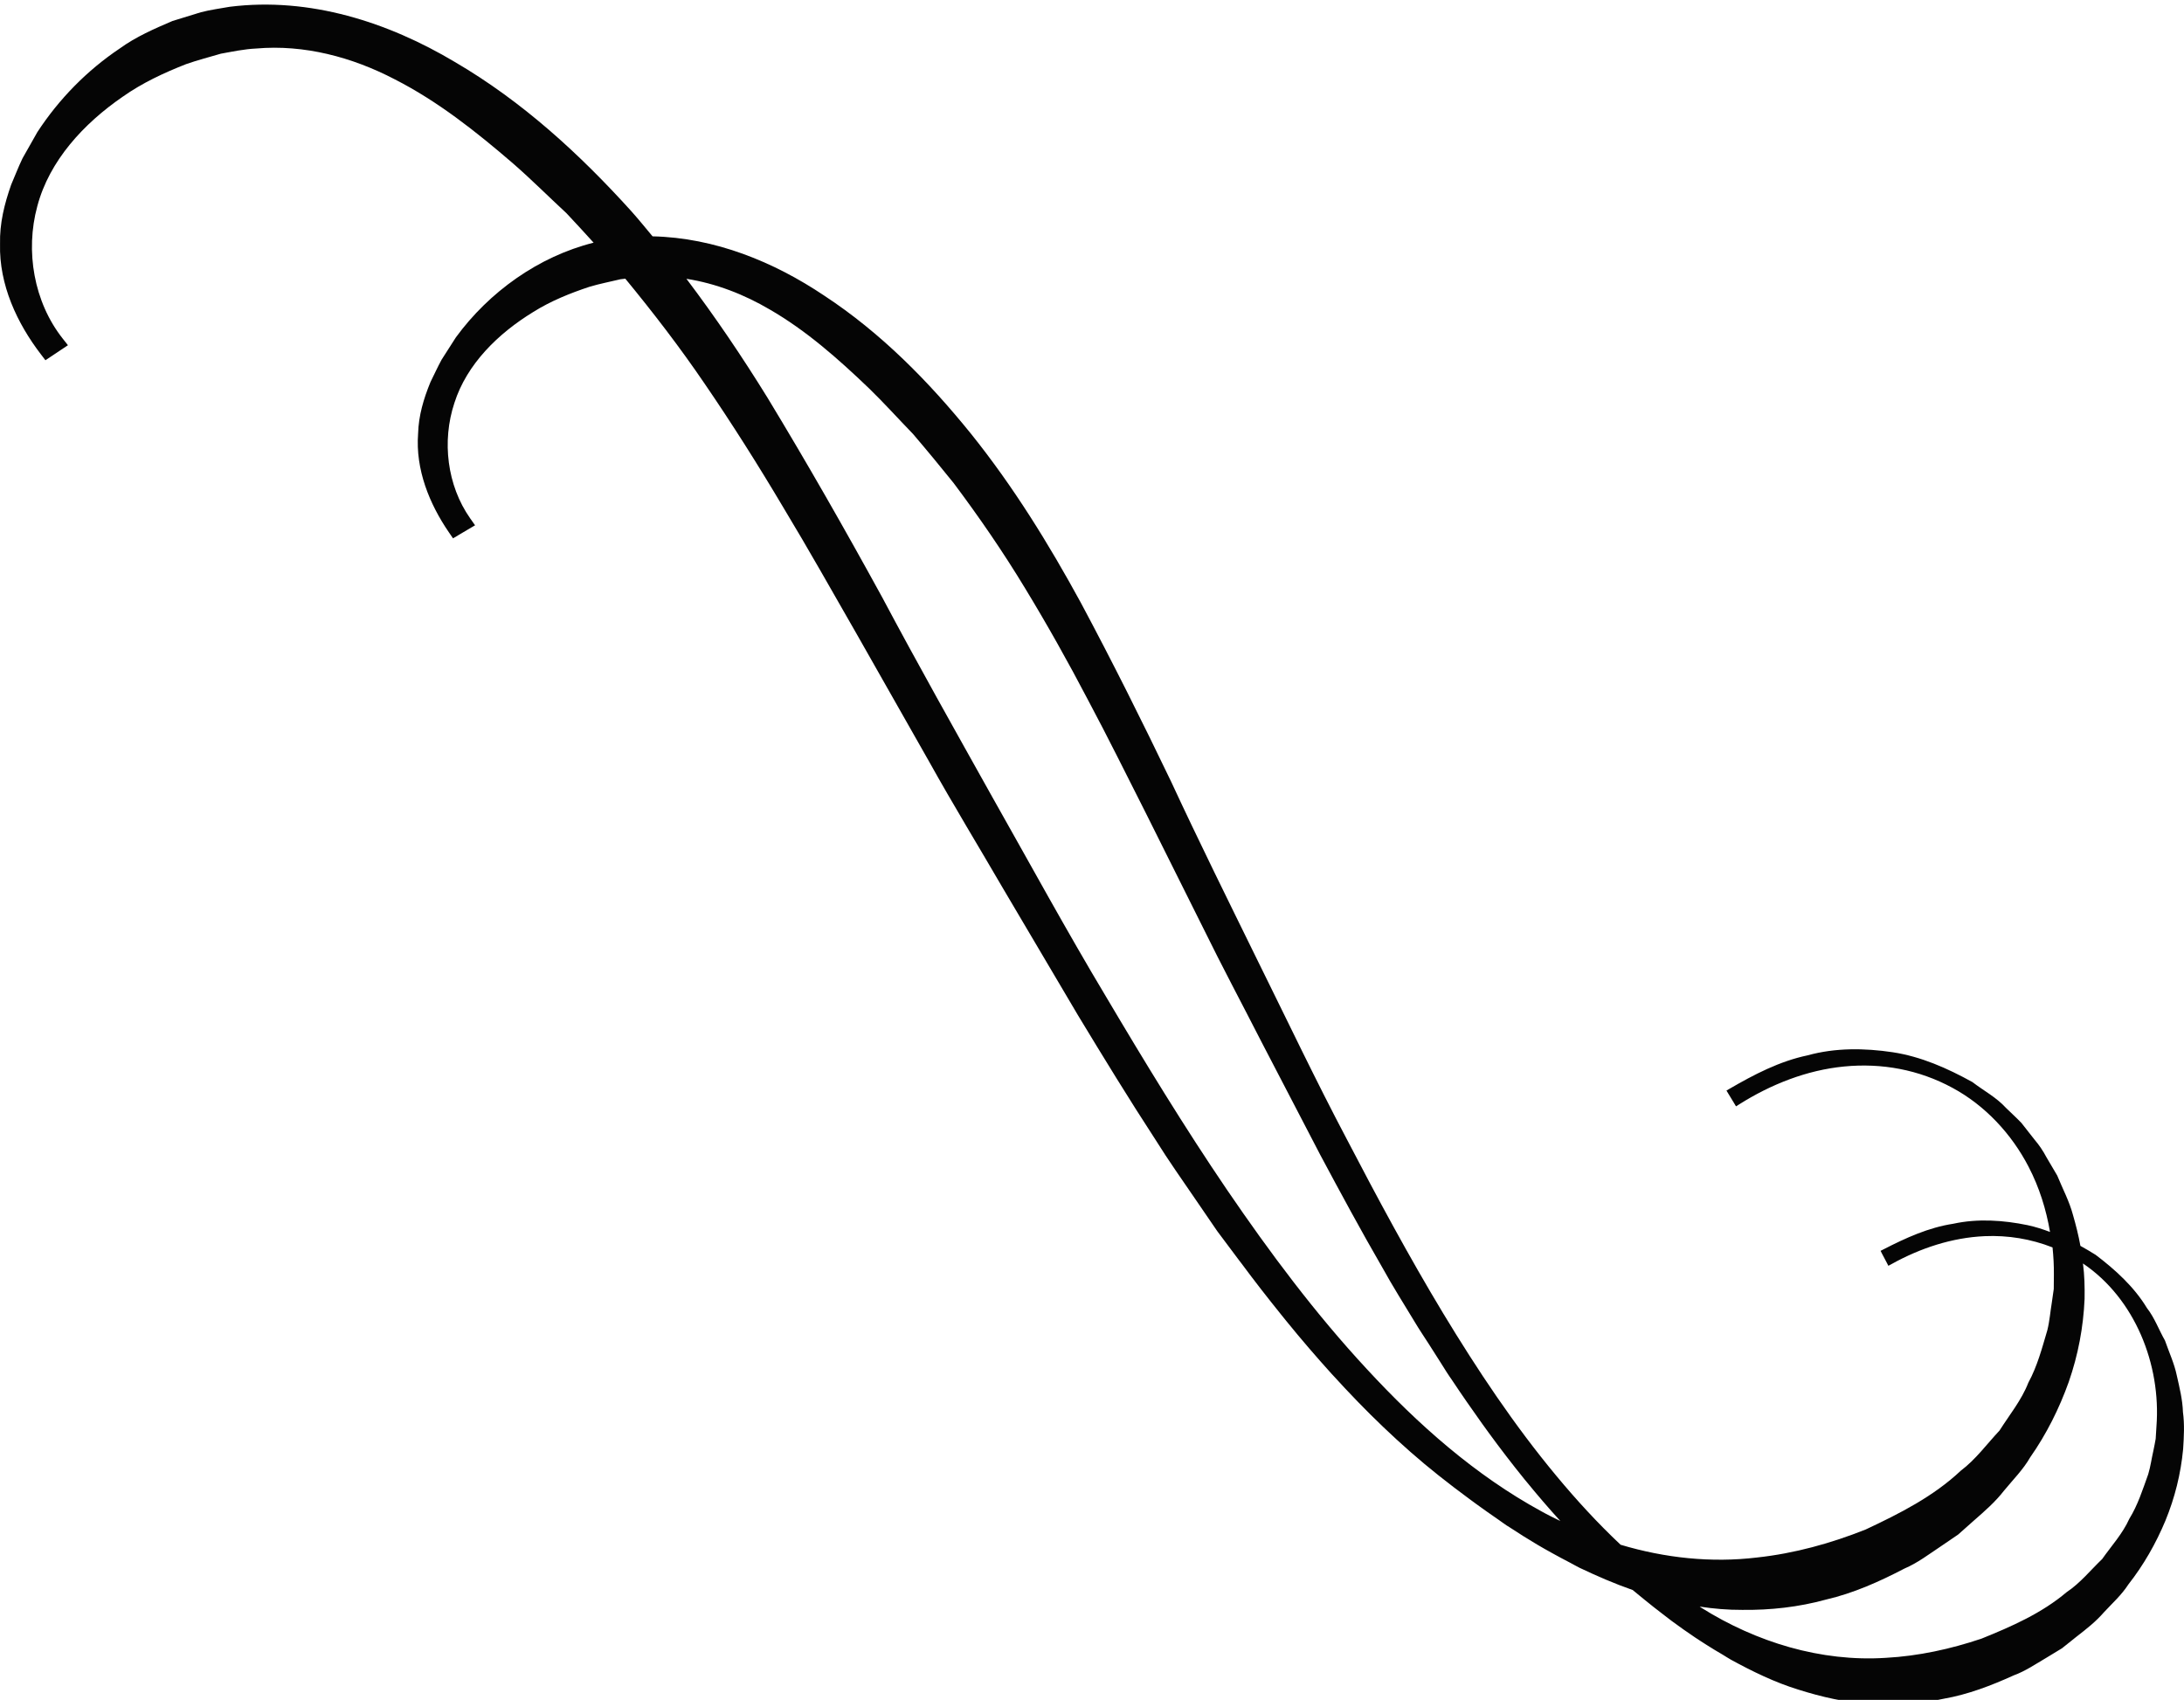 <svg version="1.1" id="图层_1" x="0px" y="0px" width="96.115px" height="74.811px" viewBox="0 0 96.115 74.811" enable-background="new 0 0 96.115 74.811" xml:space="preserve" xmlns="http://www.w3.org/2000/svg" xmlns:xlink="http://www.w3.org/1999/xlink" xmlns:xml="http://www.w3.org/XML/1998/namespace">
  <path fill="#050505" d="M95.799,60.539c-0.11-0.533-0.344-1.031-0.522-1.545c-0.271-0.473-0.453-0.996-0.793-1.428
	c-0.565-0.937-1.405-1.695-2.256-2.34c-0.222-0.138-0.445-0.271-0.672-0.396c-0.082-0.458-0.197-0.909-0.326-1.358
	c-0.16-0.604-0.459-1.16-0.694-1.737l-0.476-0.808c-0.146-0.276-0.32-0.536-0.524-0.774l-0.578-0.736
	c-0.218-0.226-0.451-0.438-0.676-0.658c-0.431-0.473-0.986-0.758-1.478-1.137c-1.105-0.611-2.259-1.123-3.511-1.314
	c-1.233-0.184-2.522-0.201-3.737,0.136c-1.238,0.258-2.367,0.848-3.449,1.477l-0.127,0.074l0.08,0.133l0.26,0.428l0.08,0.134
	l0.135-0.085c1.402-0.885,2.98-1.51,4.623-1.669c1.652-0.162,3.292,0.138,4.766,0.938c1.432,0.771,2.602,2.025,3.354,3.479
	c0.47,0.905,0.771,1.871,0.941,2.864c-0.322-0.12-0.648-0.227-0.988-0.299c-1.067-0.219-2.19-0.297-3.267-0.062
	c-1.091,0.166-2.101,0.628-3.073,1.127l-0.129,0.066l0.07,0.137l0.201,0.381l0.072,0.14l0.141-0.076
	c1.262-0.701,2.661-1.164,4.094-1.228c1.033-0.045,2.042,0.123,2.99,0.495c0.041,0.396,0.063,0.794,0.059,1.196l-0.005,0.632
	l-0.085,0.595c-0.068,0.405-0.097,0.818-0.197,1.218c-0.233,0.787-0.44,1.584-0.836,2.311c-0.3,0.771-0.83,1.414-1.267,2.105
	c-0.562,0.6-1.046,1.273-1.708,1.771c-1.198,1.128-2.682,1.882-4.184,2.586c-1.537,0.613-3.14,1.054-4.775,1.232
	c-2.023,0.245-4.064,0.021-6.01-0.56c-1.004-0.945-1.945-1.968-2.827-3.032c-1.854-2.228-3.472-4.658-4.979-7.148
	c-1.506-2.496-2.889-5.068-4.24-7.661c-1.367-2.585-2.625-5.235-3.924-7.859c-1.293-2.637-2.58-5.231-3.817-7.896
	c-1.272-2.65-2.578-5.263-3.969-7.864c-1.412-2.588-2.964-5.105-4.833-7.434c-1.86-2.301-3.958-4.438-6.469-6.086
	c-2.206-1.479-4.8-2.543-7.545-2.603c-0.309-0.368-0.609-0.742-0.932-1.103c-2.274-2.516-4.8-4.836-7.769-6.57
	c-2.926-1.745-6.377-2.871-9.909-2.429C9.684,0.378,9.301,0.42,8.844,0.538L7.59,0.924C6.79,1.266,5.982,1.618,5.275,2.13
	C3.83,3.098,2.594,4.359,1.644,5.814L0.992,6.966C0.806,7.352,0.66,7.74,0.492,8.127c-0.301,0.854-0.512,1.711-0.49,2.608
	c-0.046,1.797,0.751,3.495,1.8,4.861l0.197,0.258l0.272-0.181l0.403-0.269l0.316-0.211l-0.234-0.297
	c-1.265-1.605-1.652-3.844-1.115-5.818c0.532-2.012,2.045-3.642,3.76-4.822c0.86-0.608,1.824-1.055,2.79-1.434
	c0.494-0.175,1.044-0.314,1.528-0.459c0.517-0.093,1.032-0.204,1.558-0.228c2.101-0.183,4.214,0.374,6.092,1.354
	c1.896,0.965,3.586,2.306,5.209,3.704c0.81,0.706,1.567,1.464,2.353,2.192c0.405,0.425,0.796,0.862,1.193,1.295
	c-2.423,0.607-4.6,2.167-6.061,4.167l-0.627,0.979c-0.179,0.328-0.326,0.657-0.491,0.986c-0.305,0.744-0.523,1.479-0.545,2.27
	c-0.122,1.573,0.499,3.098,1.352,4.341l0.185,0.269l0.281-0.167l0.363-0.215l0.326-0.192L20.69,22.81
	c-1.015-1.445-1.25-3.395-0.693-5.076c0.548-1.716,1.929-3.06,3.471-4.004c0.774-0.486,1.63-0.83,2.484-1.112
	c0.434-0.13,0.924-0.224,1.347-0.327c0.073-0.009,0.146-0.019,0.22-0.027c1.225,1.49,2.404,3.021,3.489,4.618
	c1.214,1.773,2.363,3.593,3.461,5.444c1.112,1.841,2.169,3.722,3.24,5.589l3.19,5.619c1.049,1.883,2.172,3.721,3.254,5.583
	l3.287,5.563c1.116,1.843,2.239,3.681,3.417,5.486c0.569,0.914,1.194,1.793,1.801,2.684l0.912,1.332l0.969,1.295
	c0.031,0.042,0.064,0.082,0.096,0.124c0.567,0.766,1.148,1.511,1.738,2.243c0.083,0.103,0.164,0.206,0.248,0.307
	c0.648,0.799,1.313,1.57,1.986,2.315c0.006,0.005,0.01,0.011,0.015,0.016c0.008,0.01,0.017,0.018,0.024,0.025
	c0.727,0.799,1.467,1.567,2.225,2.29c0,0.001,0.001,0.001,0.002,0.002l0.004,0.004c0.792,0.756,1.602,1.471,2.428,2.125
	c0.439,0.35,0.887,0.69,1.34,1.025c0.101,0.074,0.201,0.147,0.303,0.223c0.33,0.24,0.662,0.475,0.998,0.705
	c0.119,0.082,0.234,0.17,0.354,0.25c0.044,0.028,0.089,0.055,0.134,0.083c0.4,0.265,0.807,0.519,1.217,0.763
	c0.205,0.124,0.414,0.237,0.623,0.355c0.271,0.15,0.543,0.298,0.817,0.438c0.144,0.073,0.28,0.159,0.427,0.229
	c0.76,0.361,1.539,0.699,2.336,0.977c0.063,0.056,0.129,0.106,0.194,0.16c0.104,0.088,0.212,0.174,0.319,0.261
	c0.266,0.218,0.535,0.429,0.807,0.637c0.133,0.102,0.264,0.205,0.398,0.305c0.337,0.25,0.679,0.49,1.025,0.723
	c0.176,0.119,0.357,0.232,0.538,0.348c0.22,0.14,0.441,0.273,0.665,0.403c0.127,0.075,0.248,0.158,0.376,0.229
	c0.948,0.518,1.927,0.996,2.962,1.315c1.03,0.325,2.094,0.574,3.178,0.625c1.08,0.07,2.17,0.009,3.231-0.223
	c1.071-0.188,2.086-0.579,3.074-1.027c0.512-0.186,0.961-0.496,1.429-0.77l0.695-0.422l0.636-0.508
	c0.429-0.332,0.856-0.666,1.214-1.08c0.368-0.397,0.776-0.762,1.071-1.221c0.672-0.854,1.213-1.806,1.632-2.808
	c0.416-1.014,0.676-2.061,0.779-3.149c0.035-0.544,0.066-1.088-0.008-1.63C96.051,61.6,95.919,61.07,95.799,60.539z M89.349,64.132
	c0.715-1.021,1.276-2.143,1.694-3.314c0.413-1.188,0.642-2.403,0.697-3.655c0.008-0.521-0.003-1.041-0.071-1.558
	c2.284,1.541,3.441,4.445,3.234,7.167l-0.034,0.548c-0.021,0.148-0.068,0.345-0.099,0.513c-0.08,0.349-0.127,0.705-0.229,1.045
	c-0.242,0.672-0.456,1.355-0.833,1.965c-0.295,0.656-0.785,1.188-1.194,1.769c-0.515,0.494-0.965,1.059-1.563,1.457
	c-1.091,0.924-2.411,1.508-3.749,2.047c-1.364,0.459-2.775,0.766-4.202,0.844c-2.864,0.187-5.712-0.688-8.135-2.209
	c-0.022-0.015-0.042-0.031-0.064-0.045c0.618,0.094,1.242,0.147,1.869,0.144c1.241,0.015,2.489-0.123,3.688-0.453
	c1.217-0.282,2.354-0.792,3.459-1.368c0.574-0.244,1.07-0.627,1.588-0.97l0.771-0.525l0.697-0.619
	c0.469-0.41,0.939-0.818,1.322-1.313C88.592,65.119,89.038,64.675,89.349,64.132z M38.812,26.265
	c-1.621-2.958-3.282-5.871-5.036-8.763c-1.108-1.793-2.29-3.544-3.567-5.232c1.289,0.201,2.538,0.686,3.673,1.354
	c1.6,0.925,3.007,2.168,4.355,3.46c0.671,0.65,1.293,1.344,1.943,2.014c0.606,0.709,1.2,1.43,1.786,2.158
	c1.121,1.495,2.182,3.037,3.151,4.64c0.973,1.6,1.889,3.235,2.758,4.896c0.882,1.652,1.714,3.338,2.562,5.012l2.514,5.037
	c0.826,1.686,1.711,3.339,2.564,5.01l2.598,4.994c0.886,1.656,1.777,3.307,2.718,4.932c0.453,0.822,0.955,1.615,1.44,2.418
	c0.193,0.327,0.41,0.639,0.612,0.959c0.151,0.241,0.306,0.48,0.459,0.72c0.151,0.229,0.288,0.469,0.443,0.694
	c0.034,0.056,0.075,0.105,0.11,0.16c0.431,0.649,0.873,1.284,1.32,1.91c0.098,0.134,0.191,0.27,0.29,0.401
	c0.511,0.7,1.033,1.381,1.567,2.04c0.009,0.012,0.018,0.022,0.027,0.035c0.017,0.019,0.032,0.037,0.049,0.057
	c0.498,0.61,1.004,1.202,1.521,1.768c-0.279-0.137-0.561-0.273-0.833-0.426c-2.905-1.583-5.424-3.815-7.68-6.258
	c-2.267-2.441-4.272-5.129-6.156-7.891c-1.883-2.77-3.628-5.634-5.337-8.521c-1.726-2.881-3.338-5.839-4.991-8.763
	C42.031,32.143,40.395,29.241,38.812,26.265z" class="color c1"/>
</svg>
